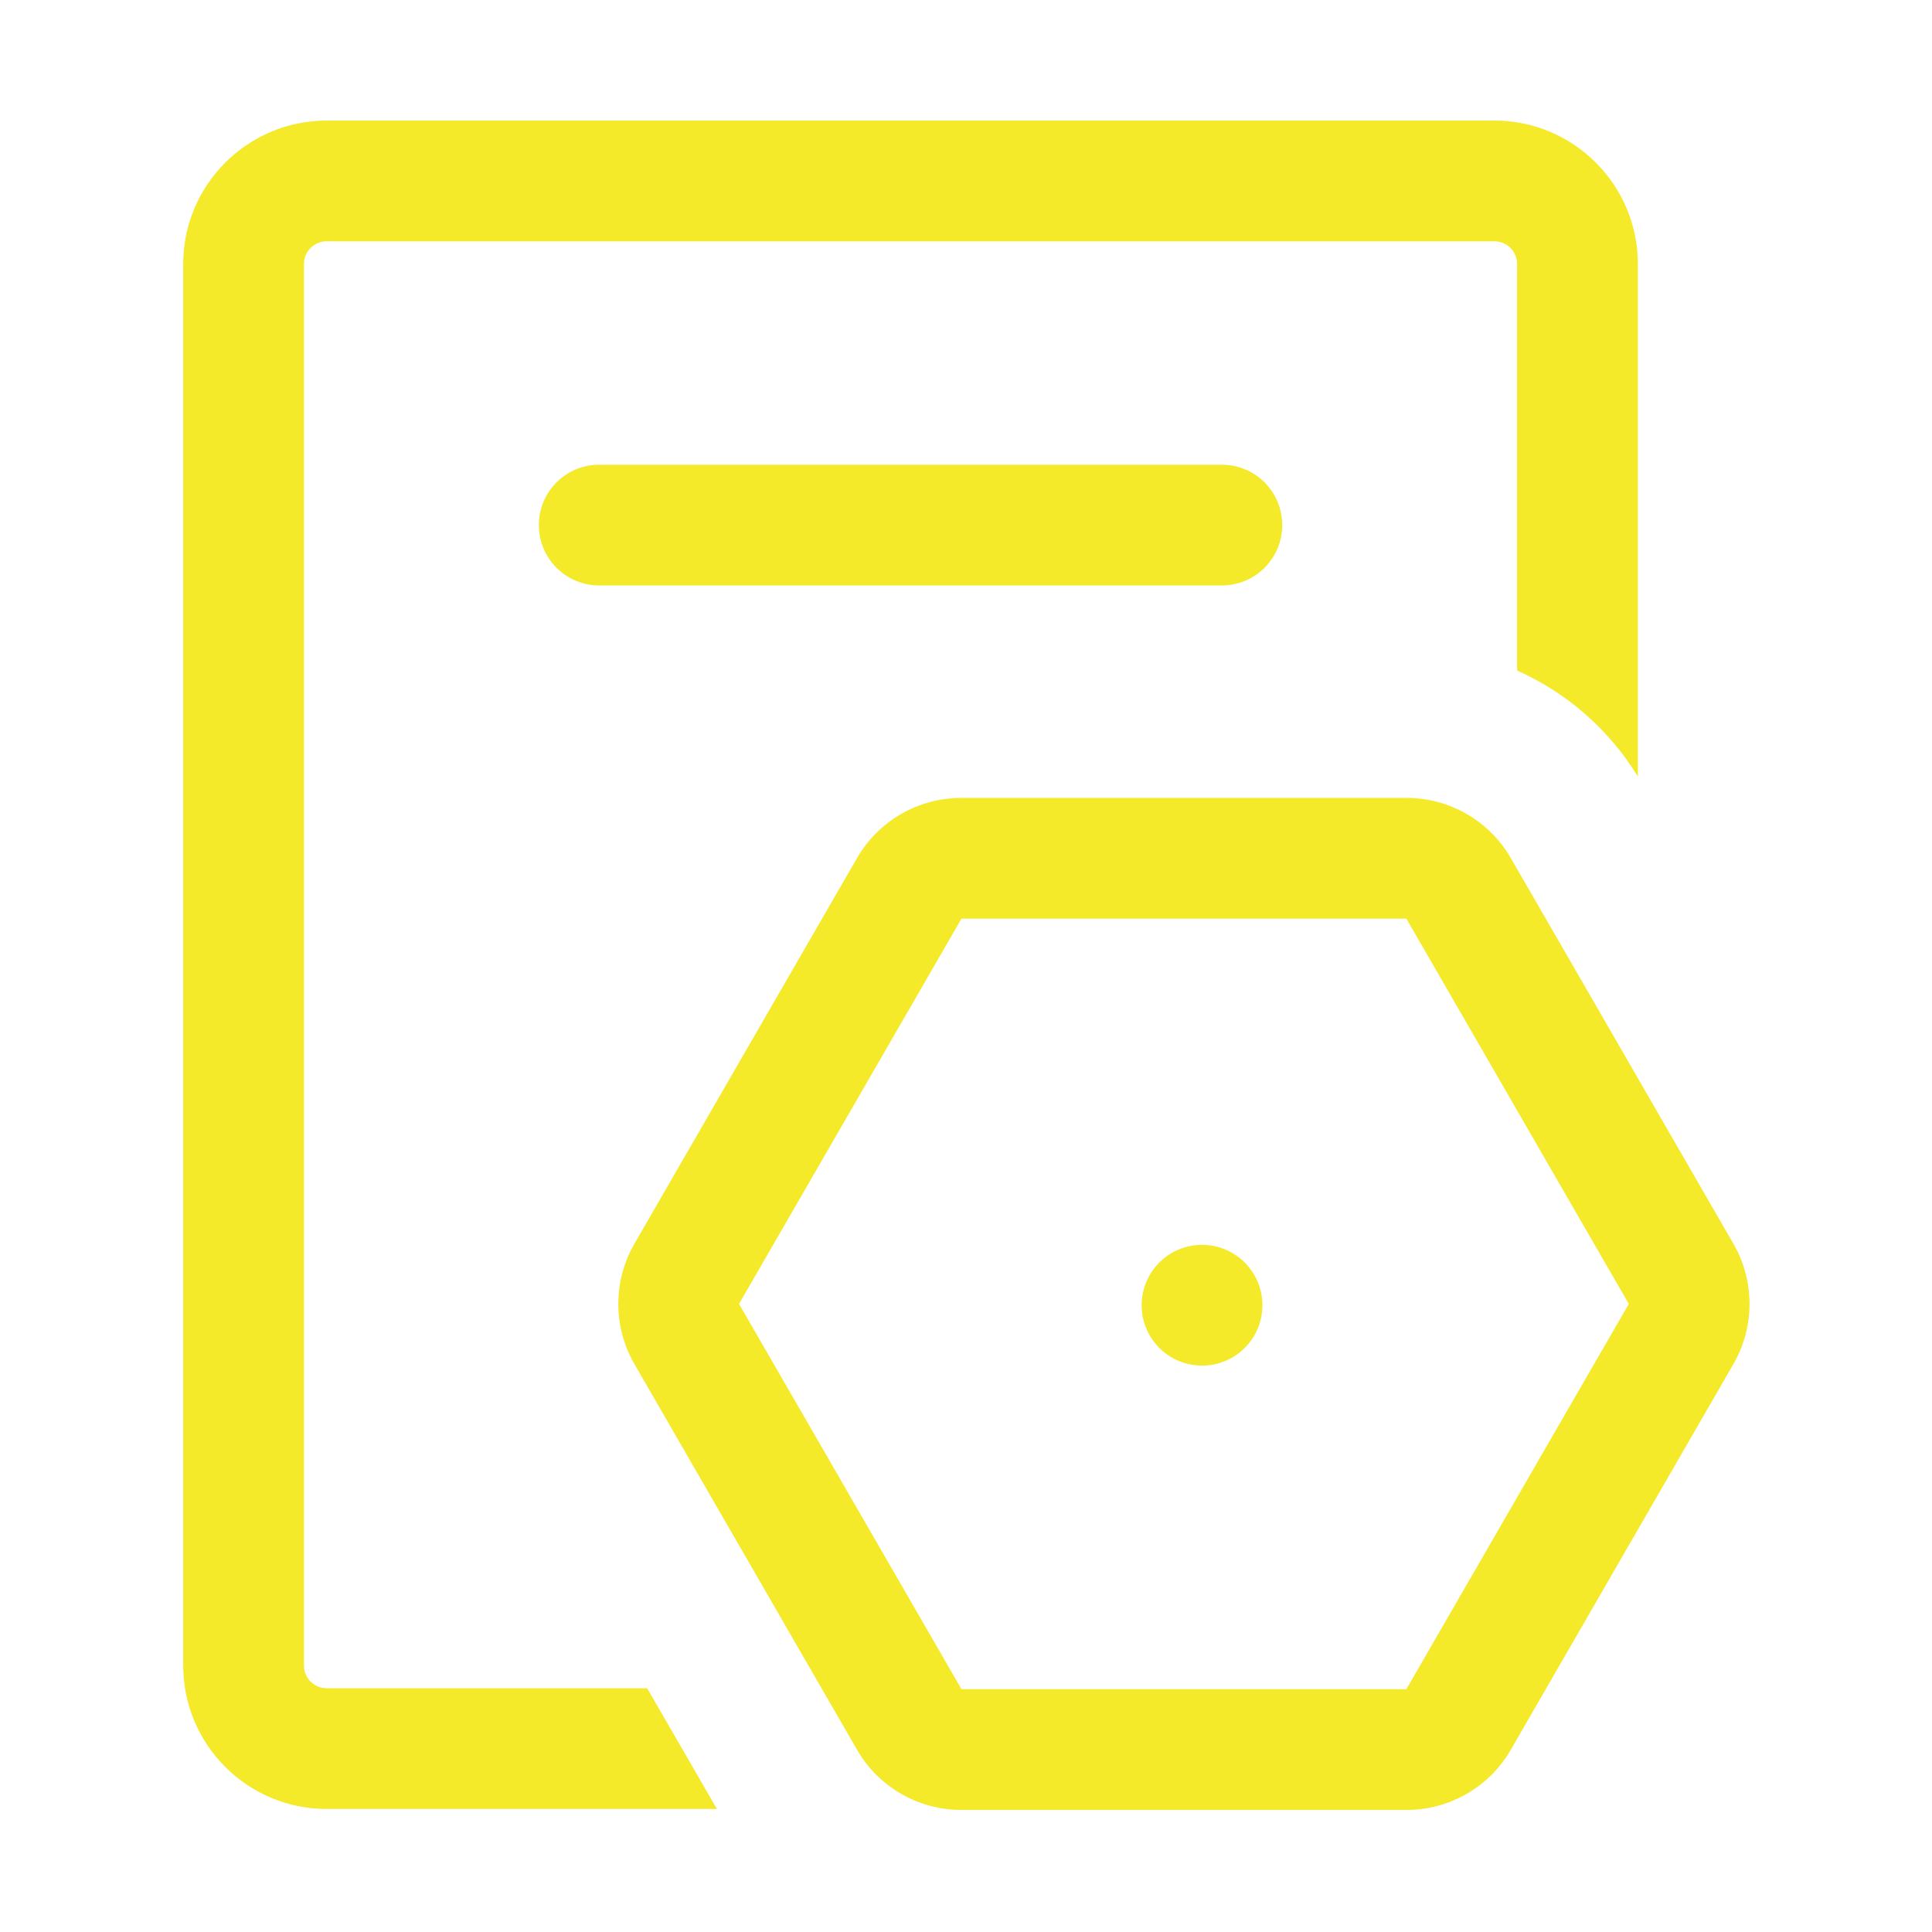 <?xml version="1.0" standalone="no"?><!DOCTYPE svg PUBLIC "-//W3C//DTD SVG 1.1//EN" "http://www.w3.org/Graphics/SVG/1.1/DTD/svg11.dtd"><svg t="1748956395156" class="icon" viewBox="0 0 1024 1024" version="1.1" xmlns="http://www.w3.org/2000/svg" p-id="8880" xmlns:xlink="http://www.w3.org/1999/xlink" width="200" height="200"><path d="M317.6 246.3c-17.7 0-32 14.3-32 32s14.3 32 32 32h330c17.7 0 32-14.3 32-32s-14.3-32-32-32h-330zM918.8 659.3L800.7 454.7c-11.3-19.6-32.4-31.8-55.1-31.8H509.4c-22.7 0-43.8 12.2-55.1 31.8L336.2 659.3c-11.3 19.6-11.3 44 0 63.6l118.1 204.6c11.3 19.6 32.4 31.8 55.1 31.8h236.2c22.7 0 43.8-12.2 55.1-31.8l118.1-204.6c11.3-19.6 11.3-44 0-63.6z m-173.4 236H509.6L391.7 691.1l117.9-204.2h235.8l117.9 204.2-117.9 204.2z" p-id="8881" fill="#f4ea2a"></path><path d="M173.1 894.8c-6.6 0-12-5.4-12-12V139.9c0-6.6 5.4-12 12-12h619c6.6 0 12 5.4 12 12v215.5c26.2 11.7 48.7 31.1 64 56.2V139.9c0-41.9-34.1-76-76-76h-619c-41.9 0-76 34.1-76 76v742.9c0 41.9 34.1 76 76 76H380l-37-64H173.1z" p-id="8882" fill="#f4ea2a"></path><path d="M637.1 691.8m-32 0a32 32 0 1 0 64 0 32 32 0 1 0-64 0Z" p-id="8883" fill="#f4ea2a"></path></svg>